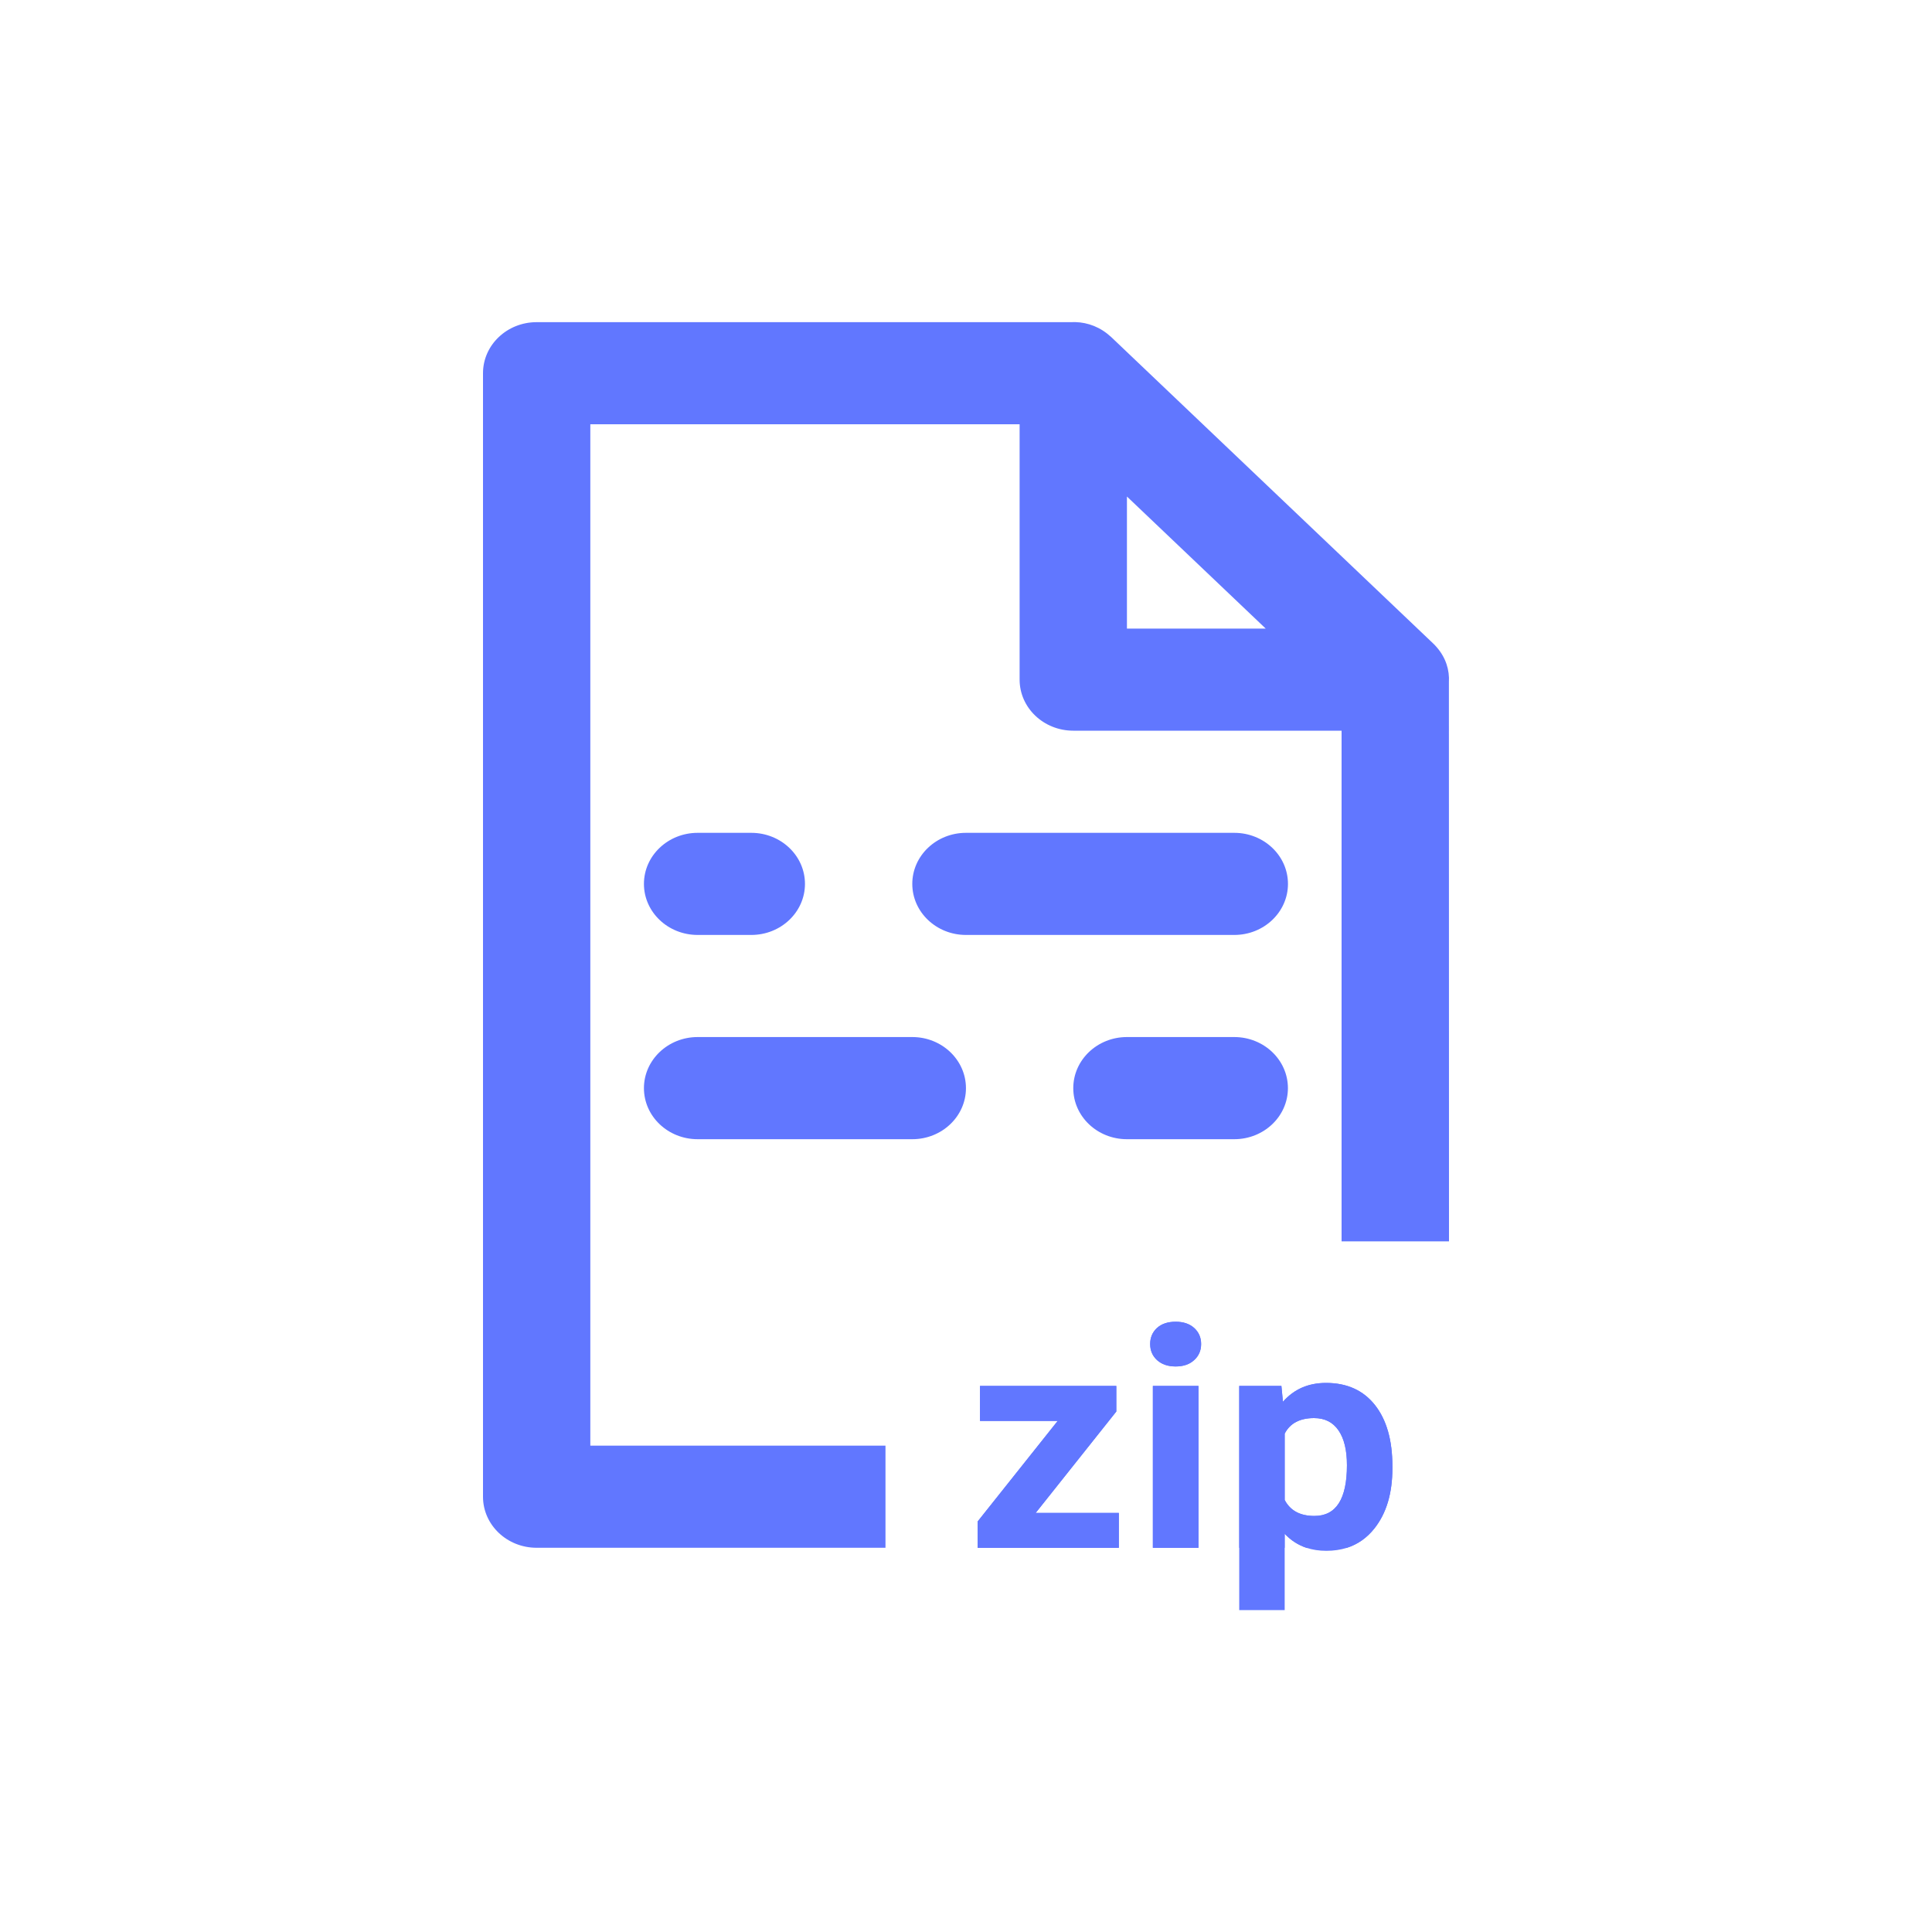 <svg width="40" height="40" viewBox="0 0 40 40" fill="none" xmlns="http://www.w3.org/2000/svg">
<path d="M25.555 17.243H19.999C19.386 17.243 18.888 17.716 18.888 18.3C18.888 18.884 19.386 19.357 19.999 19.357H25.555C26.168 19.357 26.666 18.884 26.666 18.3C26.666 17.716 26.168 17.243 25.555 17.243Z" fill="#6177FF"/>
<path d="M14.444 19.357H15.555C16.168 19.357 16.666 18.884 16.666 18.3C16.666 17.716 16.168 17.243 15.555 17.243H14.444C13.83 17.243 13.332 17.716 13.332 18.3C13.332 18.884 13.83 19.357 14.444 19.357Z" fill="#6177FF"/>
<path d="M25.554 21.471H23.332C22.718 21.471 22.221 21.945 22.221 22.529C22.221 23.113 22.718 23.586 23.332 23.586H25.554C26.168 23.586 26.665 23.113 26.665 22.529C26.665 21.945 26.168 21.471 25.554 21.471Z" fill="#6177FF"/>
<path d="M18.888 21.471H14.444C13.83 21.471 13.332 21.945 13.332 22.529C13.332 23.113 13.83 23.586 14.444 23.586H18.888C19.501 23.586 19.999 23.113 19.999 22.529C19.999 21.945 19.501 21.471 18.888 21.471Z" fill="#6177FF"/>
<path fill-rule="evenodd" clip-rule="evenodd" d="M29.749 13.404L29.745 13.399C29.723 13.373 29.699 13.348 29.673 13.323L23.007 6.979C22.981 6.955 22.954 6.932 22.927 6.911L22.922 6.907C22.694 6.728 22.425 6.655 22.165 6.67H11.111C10.497 6.67 10 7.143 10 7.727V30.988C10 31.572 10.497 32.045 11.111 32.045H18.333V29.931H12.222V8.784H21.11V14.071C21.11 14.655 21.608 15.128 22.221 15.128H27.776V25.701H30L29.998 14.124C30.013 13.877 29.937 13.621 29.749 13.404ZM23.332 13.014H26.205L23.332 10.28V13.014Z" fill="#6177FF"/>
<path d="M21.442 31.324H23.164V32.046H20.241V31.501L21.898 29.419H20.29V28.694H23.112V29.224L21.442 31.324Z" fill="#6177FF"/>
<path d="M24.813 32.046H23.869V28.694H24.813V32.046ZM23.813 27.827C23.813 27.692 23.86 27.582 23.953 27.495C24.049 27.408 24.178 27.365 24.341 27.365C24.501 27.365 24.629 27.408 24.725 27.495C24.82 27.582 24.868 27.692 24.868 27.827C24.868 27.963 24.819 28.074 24.722 28.161C24.626 28.248 24.499 28.291 24.341 28.291C24.182 28.291 24.054 28.248 23.957 28.161C23.861 28.074 23.813 27.963 23.813 27.827Z" fill="#6177FF"/>
<path d="M28.828 30.401C28.828 30.917 28.704 31.331 28.457 31.643C28.301 31.84 28.111 31.974 27.885 32.046C27.755 32.087 27.614 32.108 27.461 32.108C27.312 32.108 27.174 32.087 27.049 32.046C26.876 31.988 26.726 31.891 26.598 31.755V32.046V33.335H25.657V32.046V28.694H26.53L26.562 29.022C26.79 28.762 27.087 28.632 27.454 28.632C27.888 28.632 28.226 28.785 28.467 29.09C28.708 29.396 28.828 29.817 28.828 30.355V30.401ZM27.887 30.336C27.887 30.024 27.829 29.783 27.712 29.614C27.596 29.445 27.428 29.36 27.207 29.36C26.912 29.36 26.709 29.467 26.598 29.682V31.055C26.713 31.276 26.918 31.386 27.213 31.386C27.663 31.386 27.887 31.036 27.887 30.336Z" fill="#6177FF"/>
<path fill-rule="evenodd" clip-rule="evenodd" d="M20.241 32.046H23.164V31.324H21.442L23.112 29.224V28.694H20.29V29.419H21.898L20.241 31.501V32.046ZM24.813 32.046V28.694H23.869V32.046H24.813ZM27.049 32.046L27.885 32.046C28.111 31.974 28.301 31.84 28.457 31.643C28.704 31.331 28.828 30.917 28.828 30.401V30.355C28.828 29.817 28.708 29.396 28.467 29.09C28.226 28.785 27.888 28.632 27.454 28.632C27.087 28.632 26.79 28.762 26.562 29.022L26.53 28.694H25.657V32.046L26.598 32.046V31.755C26.726 31.891 26.876 31.988 27.049 32.046ZM23.813 27.827C23.813 27.692 23.86 27.582 23.953 27.495C24.049 27.408 24.178 27.365 24.341 27.365C24.501 27.365 24.629 27.408 24.725 27.495C24.82 27.582 24.868 27.692 24.868 27.827C24.868 27.963 24.819 28.074 24.722 28.161C24.626 28.248 24.499 28.291 24.341 28.291C24.182 28.291 24.054 28.248 23.957 28.161C23.861 28.074 23.813 27.963 23.813 27.827ZM27.887 30.336C27.887 30.024 27.829 29.783 27.712 29.614C27.596 29.445 27.428 29.36 27.207 29.36C26.912 29.36 26.709 29.467 26.598 29.682V31.055C26.713 31.276 26.918 31.386 27.213 31.386C27.663 31.386 27.887 31.036 27.887 30.336Z" fill="#6177FF"/>
</svg>
